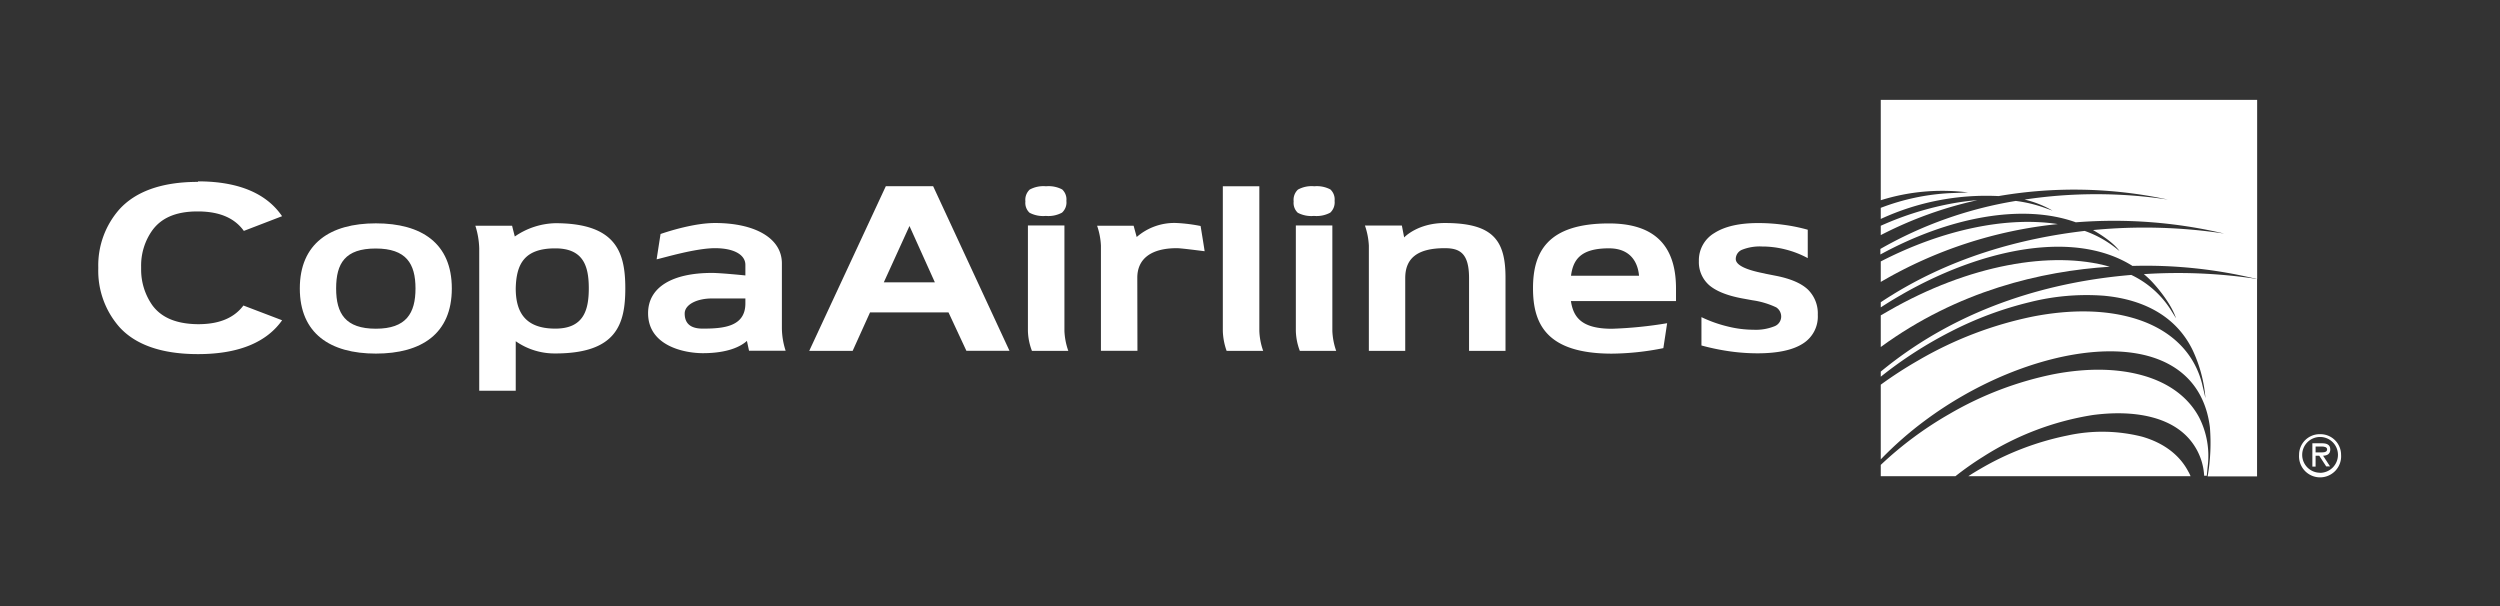 <svg xmlns="http://www.w3.org/2000/svg" width="535.5" height="129.87" viewBox="0 0 535.5 129.87"><rect x="0" y="0" width="535.5" height="129.87" fill="#333333" stroke="none"/><defs><style>.cls-1{fill:#fff;}</style></defs><title>Artboard 9</title><g id="Capa_3" data-name="Capa 3"><path class="cls-1" d="M499.15,96.26c0-1.06-.86-1.31-1.74-1.31h-2.1v5H496V97.62h.78l1.49,2.28h.82l-1.48-2.28C498.49,97.59,499.15,97.24,499.15,96.26Zm-2.37.65H496V95.64h1.27c.53,0,1.2.1,1.2.62C498.47,97,497.4,96.91,496.78,96.91Z"/><path class="cls-1" d="M496.94,93a4.42,4.42,0,0,0-4.48,4.44,4.51,4.51,0,1,0,9,0A4.43,4.43,0,0,0,496.94,93Zm0,8.26a3.83,3.83,0,1,1,3.85-3.82A3.85,3.85,0,0,1,496.94,101.28Z"/><path class="cls-1" d="M458.82,93.53a34.91,34.91,0,0,0-15.95-.25,60.75,60.75,0,0,0-18.55,7.07c-.92.53-1.82,1.07-2.7,1.65h47.6c-.15-.36-.31-.71-.49-1C466.86,97.42,463.42,94.85,458.82,93.53Z"/><path class="cls-1" d="M471.05,89.4c-2.27-4.26-6.39-7.35-11.94-8.94s-12.06-1.67-19.2-.31a73.08,73.08,0,0,0-22.32,8.51,77.44,77.44,0,0,0-14.73,10.92V102h16a64.84,64.84,0,0,1,5.94-4.18,61.36,61.36,0,0,1,23.46-8.92c7.56-1,14.06,0,18.31,3a13.06,13.06,0,0,1,5.56,10h.56l.2-2A18.16,18.16,0,0,0,471.05,89.4Z"/><path class="cls-1" d="M404.6,66.55l-1.74,1v6.78c16.5-12.06,34.35-16.25,49.06-17.2C439.53,53.58,421.69,56.73,404.6,66.55Z"/><path class="cls-1" d="M459.21,58.72a19.27,19.27,0,0,1,1.69,1.57s3.92,4.06,5.21,7.89l-1.25-2a20.29,20.29,0,0,0-8.34-7.29c-15.94,1.33-36.18,6.28-53.66,20.71v1.09a88.44,88.44,0,0,1,15-9.67,76,76,0,0,1,17-6.32,49.7,49.7,0,0,1,15.73-1.36c9.19.83,15.78,4.86,19.07,11.65a29.87,29.87,0,0,1,2.75,10.29l-.71-3A18.42,18.42,0,0,0,470.06,78c-2.51-4.71-7.08-8.14-13.21-9.9s-13.34-1.84-21.24-.33a80.56,80.56,0,0,0-24.7,9.42,87.34,87.34,0,0,0-8.05,5.21v16a76.05,76.05,0,0,1,9.44-8.29,82.25,82.25,0,0,1,16.48-9.51c11.7-5,23.14-6.61,31.4-4.33,7.65,2.12,12.2,7.39,13.18,15.24a42,42,0,0,1-.48,10.53h10.58V59.76A112.42,112.42,0,0,0,459.21,58.72Z"/><path class="cls-1" d="M418.53,43.51a66.7,66.7,0,0,0-15.67,4.85v2a84.44,84.44,0,0,1,20.69-7.48C421.92,43,420.25,43.21,418.53,43.51Z"/><path class="cls-1" d="M402.86,21.39v21.5a44.16,44.16,0,0,1,18.7-1.67l-3.84.15a48.08,48.08,0,0,0-14.86,3.15V46.9A53.94,53.94,0,0,1,428.1,42a95.52,95.52,0,0,1,36.26.75,102.88,102.88,0,0,0-30.7,0,21.92,21.92,0,0,1,6,2.37l-1.88-.67a28.9,28.9,0,0,0-6-1.41,86.52,86.52,0,0,0-29,10.28v1.19c14.66-8,30.42-11,41.86-6.89a103.21,103.21,0,0,1,31.78,2.41,114.43,114.43,0,0,0-28.1-.75c.79.44,4.22,2.44,5.67,4.49l-.83-.67a23.16,23.16,0,0,0-6.62-3.64C433.33,51,417.49,55,402.86,64.74v1.1q1.89-1.23,3.83-2.36c10.46-6.12,21.5-9.86,31.09-10.52,7.53-.53,14,.85,19,4a100.77,100.77,0,0,1,26.7,2.82V21.39Z"/><path class="cls-1" d="M402.86,56v4.39A93.78,93.78,0,0,1,440.78,48C430,46.33,416.26,49.1,402.86,56Z"/><path class="cls-1" d="M189.74,39.89h10.14c1.77,3.8,16.35,35.25,16.35,35.25H207l-3.83-8.22H186.36l-3.72,8.23h-9.3Zm10.51,20.59-5.44-12.07-5.5,12.07Z"/><path class="cls-1" d="M309.49,47.77c-5.88,0-8.72,3.09-8.72,3.09l-.49-2.55h-7.91a15.65,15.65,0,0,1,.84,4.31V75.15H301V59.57c0-4.24,2.59-6.41,8.47-6.41,3.23,0,5.2,1.08,5.2,6.41V75.15h7.81V59.57C322.5,51.55,319.91,47.77,309.49,47.77Z"/><path class="cls-1" d="M344.64,47.86c-13.3,0-16.27,6.25-16.27,13.89s2.9,14,16.92,14a57.75,57.75,0,0,0,11-1.18c.21-1.35.66-4.33.81-5.34a88.13,88.13,0,0,1-11.83,1.19c-6.5,0-8.26-2.47-8.78-5.93H359v-2.7C359,52.11,353.89,47.86,344.64,47.86Zm-8.13,11.2c.45-3.34,1.95-5.87,8.13-5.87,4.55,0,6.18,2.92,6.44,5.87Z"/><path class="cls-1" d="M80.51,47.84c-9.78,0-16.29,4.31-16.29,13.95s6.51,13.95,16.29,13.95,16.27-4.25,16.27-13.95S90.28,47.84,80.51,47.84Zm0,22.57C74,70.41,72,67.18,72,61.79s1.93-8.56,8.47-8.56S89,56.47,89,61.79,87,70.41,80.51,70.41Z"/><path class="cls-1" d="M167.48,56.41c0-5.41-5.79-8.64-14.32-8.64-4.39,0-9.8,1.71-11.67,2.35-.18,1.14-.73,4.69-.84,5.43,1.7-.38,8.37-2.39,12.51-2.39s6.5,1.46,6.5,3.57V59s-5.26-.54-7.15-.54c-8.53,0-13.69,3.07-13.69,8.63,0,7,7.77,8.56,11.72,8.56,5.36,0,8.15-1.44,9.45-2.63l.45,2.1h7.84a16.1,16.1,0,0,1-.8-4.8ZM159.66,65c0,5-4.73,5.39-9.12,5.39-1.49,0-3.88-.31-3.88-3.23,0-1.94,2.64-3.23,5.85-3.23h7.15Z"/><path class="cls-1" d="M42.42,38.85c9.16,0,14.88,2.88,18,7.46h0l-8.19,3.15c-1.78-2.48-4.76-4.14-9.73-4.17h-.22c-4.89,0-7.83,1.58-9.62,4h0a13,13,0,0,0-2.43,7.86h0v.51h0a13.26,13.26,0,0,0,2.44,7.78h0c1.78,2.38,4.73,3.93,9.62,4h.21c4.9,0,7.86-1.62,9.64-4h0l8.29,3.16c-3.17,4.5-8.94,7.25-18,7.25h-.05c-8,0-13.47-2.13-16.79-5.78h0a18.23,18.23,0,0,1-4.54-12.51h0v-.33a18.15,18.15,0,0,1,4.54-12.41h0c3.32-3.64,8.73-5.86,16.8-5.86Z"/><path class="cls-1" d="M269.75,70.9v-31h-7.82v31a13.87,13.87,0,0,0,.81,4.25h7.83A14.32,14.32,0,0,1,269.75,70.9Z"/><path class="cls-1" d="M243.61,59.5c0-4.15,3.07-6.34,8.47-6.34.89,0,4.43.47,5.95.65-.09-.69-.63-4-.86-5.4a34.43,34.43,0,0,0-5.09-.64,12.26,12.26,0,0,0-8.6,3l-.66-2.42H235a15.33,15.33,0,0,1,.82,4.25V75.14h7.82Z"/><path class="cls-1" d="M118.94,47.81a15.91,15.91,0,0,0-8.67,2.85s-.41-1.59-.58-2.31h-7.87a17.5,17.5,0,0,1,.83,4.85V83.69h7.82V73.09a14.5,14.5,0,0,0,8.47,2.62c13.1,0,15-6.24,15-13.95S132,47.81,118.94,47.81Zm0,22.58c-6.66,0-8.47-3.78-8.47-8.63.12-5.17,1.81-8.56,8.47-8.56,6,0,7.18,3.77,7.18,8.56S124.94,70.39,118.94,70.39Z"/><path class="cls-1" d="M387.22,49.21v6.08a20.58,20.58,0,0,0-4.79-1.86,20.25,20.25,0,0,0-5-.63,10.21,10.21,0,0,0-4.21.67,2.15,2.15,0,0,0-1.42,2q0,1.91,6.08,3.09l.32.08,2.38.47c3,.61,5.26,1.57,6.67,2.91a7.15,7.15,0,0,1,2.12,5.42,6.82,6.82,0,0,1-3.23,6.18q-3.22,2.06-9.71,2.06a42.6,42.6,0,0,1-5.88-.42A49.1,49.1,0,0,1,364.45,74V67.93a28.15,28.15,0,0,0,5.62,2,23,23,0,0,0,5.52.7,10.71,10.71,0,0,0,4.44-.72,2.24,2.24,0,0,0,1.5-2.07,2.34,2.34,0,0,0-1.06-2,17.68,17.68,0,0,0-5.08-1.52l-2.3-.42c-3.18-.6-5.51-1.55-7-2.83a6.56,6.56,0,0,1-2.19-5.16,6.76,6.76,0,0,1,3.33-6q3.33-2.13,9.35-2.13a40.44,40.44,0,0,1,5.39.36A36.9,36.9,0,0,1,387.22,49.21Z"/><path class="cls-1" d="M285.39,70.9V48.3h-7.82V70.9a12.93,12.93,0,0,0,.85,4.25h7.79A14.59,14.59,0,0,1,285.39,70.9Zm-3.94-24.65a6.19,6.19,0,0,0,3.49-.7,3,3,0,0,0,.93-2.52,2.92,2.92,0,0,0-.9-2.45,6.2,6.2,0,0,0-3.45-.68,6.09,6.09,0,0,0-3.5.71,3,3,0,0,0-.92,2.54,2.89,2.89,0,0,0,.88,2.42A6.21,6.21,0,0,0,281.45,46.25Z"/><path class="cls-1" d="M228,70.9V48.3h-7.82V70.9a12.83,12.83,0,0,0,.86,4.25h7.79A14.49,14.49,0,0,1,228,70.9ZM224,46.25a6.16,6.16,0,0,0,3.48-.7,2.94,2.94,0,0,0,.94-2.52,2.92,2.92,0,0,0-.9-2.45,6.24,6.24,0,0,0-3.46-.68,6.13,6.13,0,0,0-3.5.71,3,3,0,0,0-.92,2.54,2.87,2.87,0,0,0,.89,2.42A6.19,6.19,0,0,0,224,46.25Z"/></g></svg>